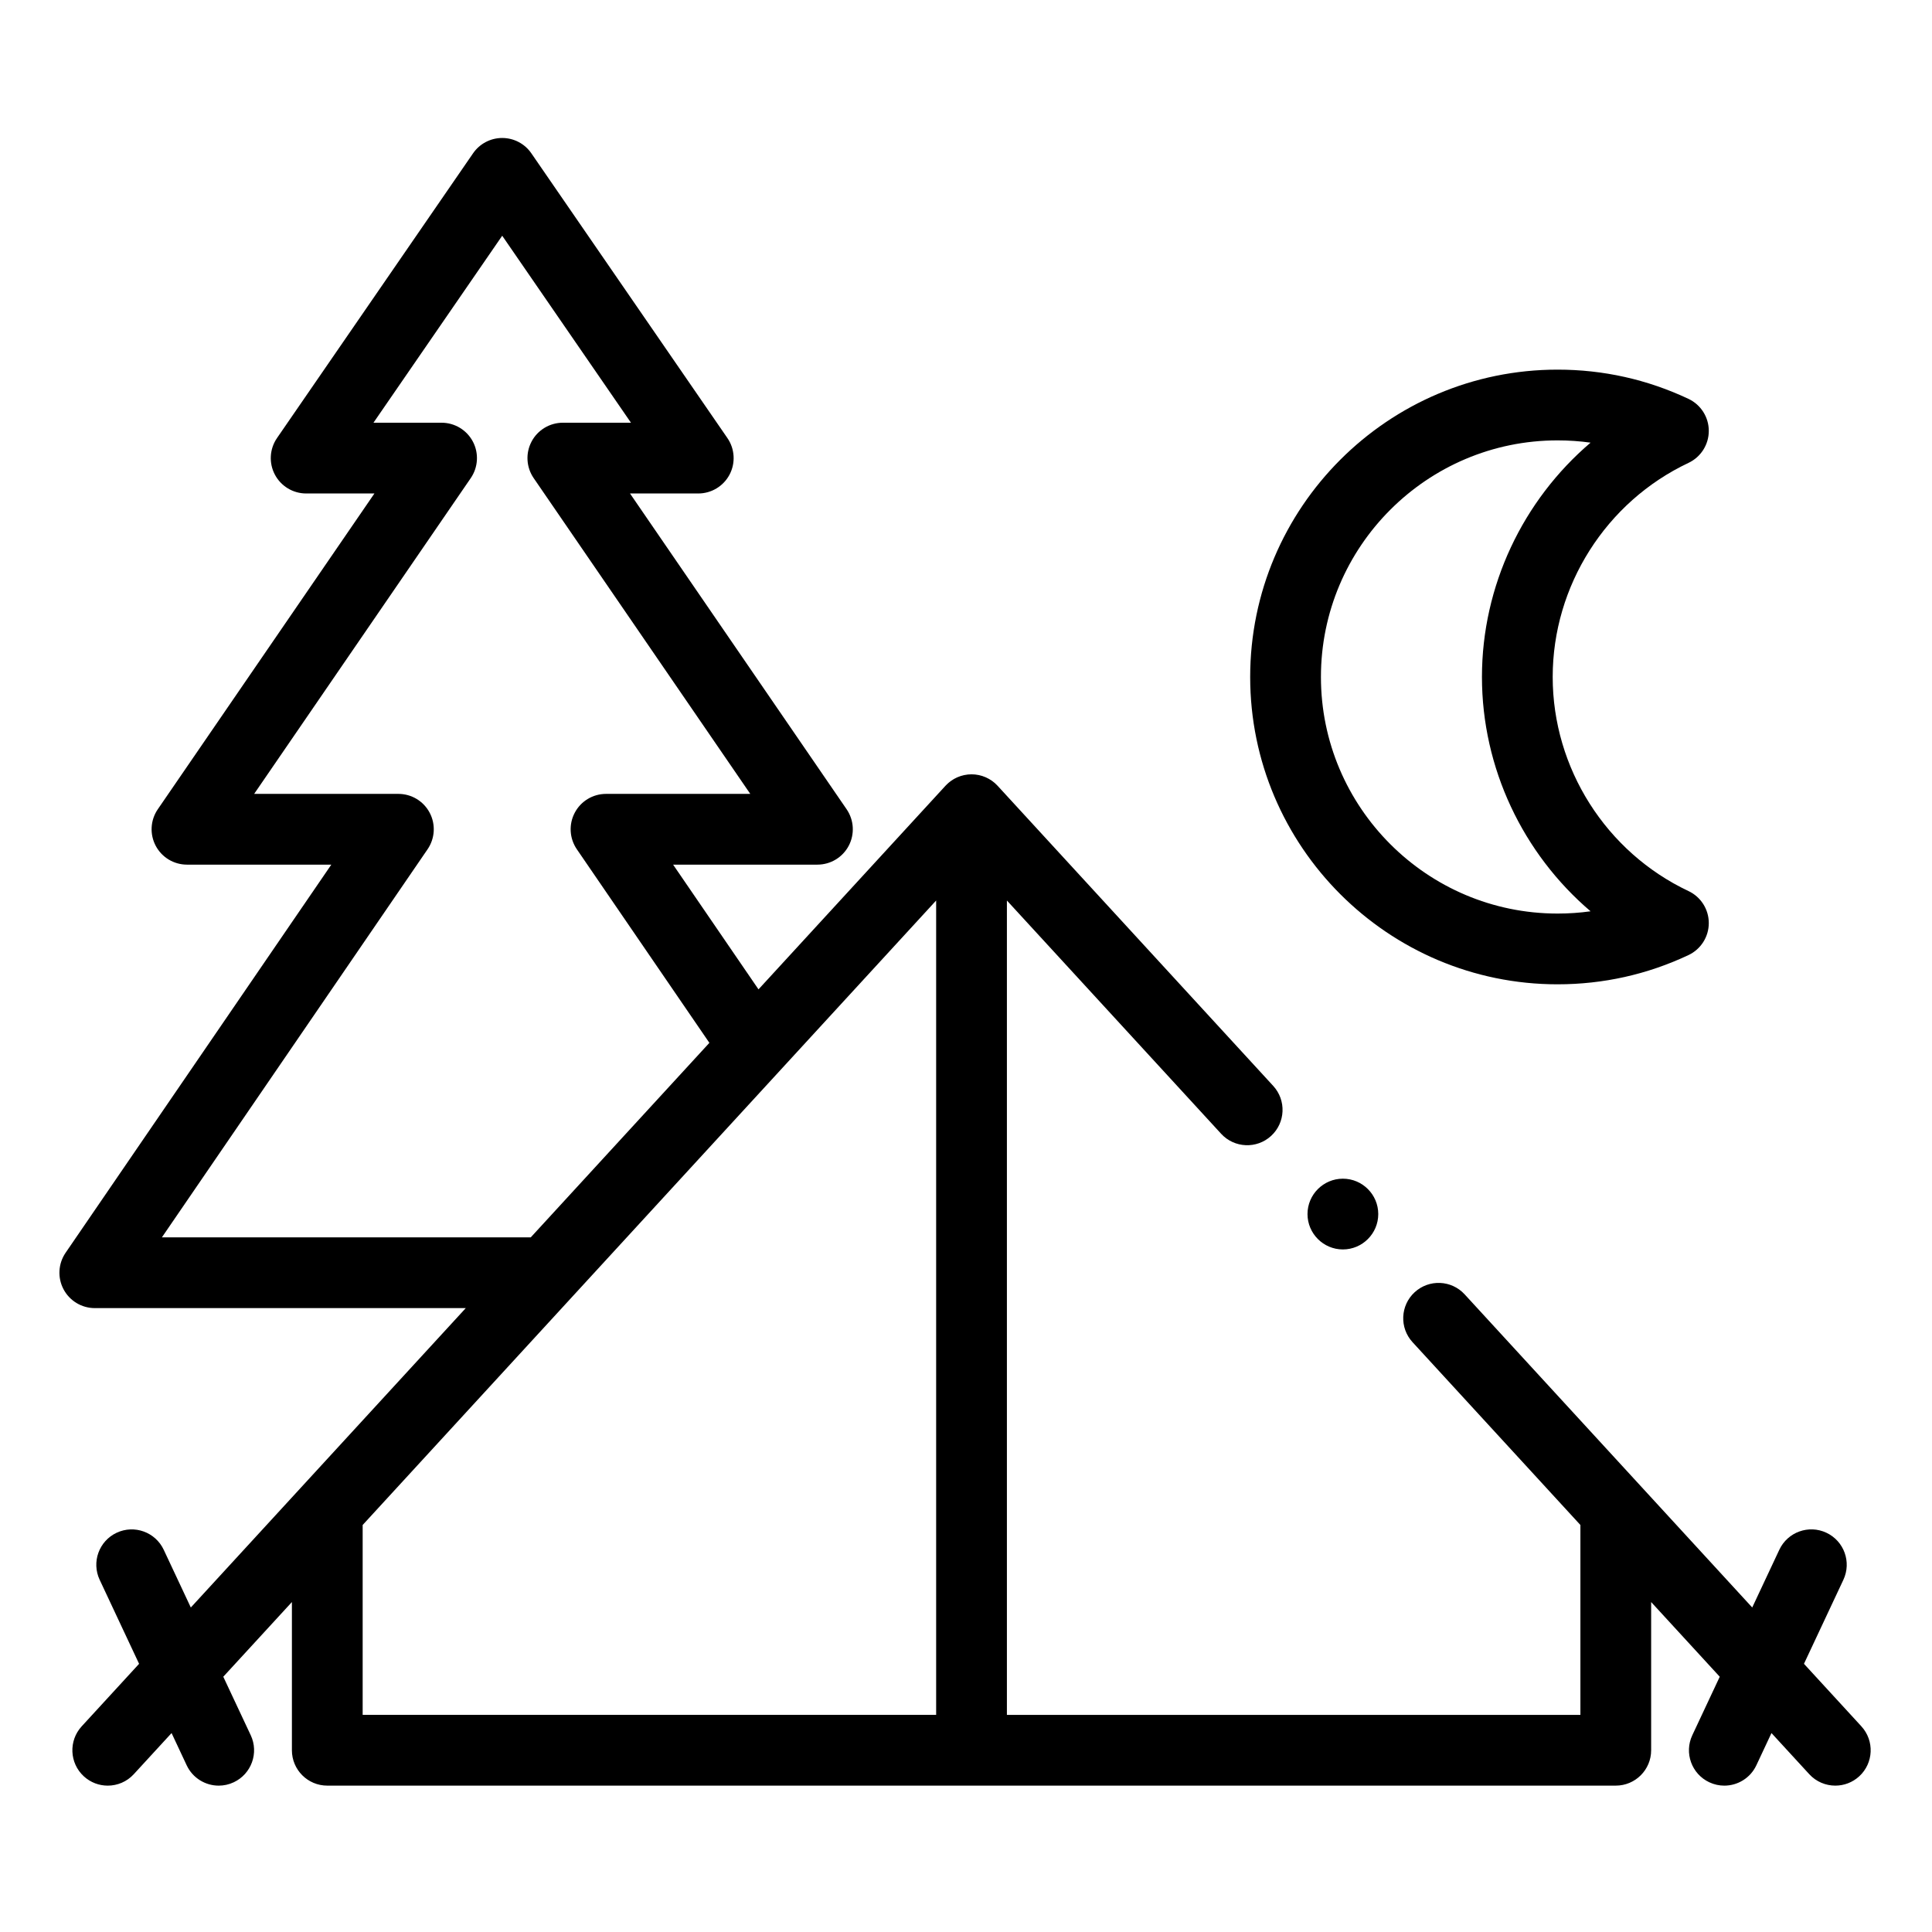 <svg height="682pt" viewBox="-21 -50 682.667 682" width="682pt" xmlns="http://www.w3.org/2000/svg"><g fill-rule="evenodd"><path d="m636.707 559.656-20.281-22.086 13.93-29.691c2.93-6.25.238-13.691-6.012-16.625s-13.691-.238-16.625 6.012l-9.574 20.402-39.008-42.473-62.609-68.176c-4.668-5.082-12.574-5.418-17.66-.75-5.082 4.668-5.422 12.578-.746 17.66l59.309 64.59v67.094h-202.645v-287.754l75.699 82.422c4.668 5.082 12.578 5.422 17.66.754 5.082-4.668 5.418-12.578.75-17.664l-97.402-106.059c-.051-.055-.109-.102-.16-.156-.176-.184-.359-.367-.547-.535-.121-.113-.238-.23-.367-.34-.199-.168-.402-.332-.613-.488-.121-.09-.246-.184-.367-.273-.234-.164-.477-.316-.727-.461-.109-.066-.215-.137-.324-.195-.285-.164-.578-.305-.879-.445-.078-.035-.156-.078-.234-.113-.344-.152-.695-.277-1.055-.398-.043-.016-.082-.031-.121-.047-.391-.125-.789-.227-1.199-.316-.012-.004-.02-.004-.031-.008-.41-.086-.824-.152-1.246-.195-.008 0-.023-.008-.031-.008-.43-.043-.859-.066-1.301-.066h-.004c-.012 0-.02 0-.035 0-.426.004-.848.023-1.266.066-.031.008-.07.016-.109.02-.391.047-.781.105-1.164.184-.035.008-.074.02-.113.027-.379.082-.75.18-1.117.297-.062.02-.125.051-.195.07-.332.113-.66.234-.977.371-.102.043-.203.102-.309.145-.266.129-.539.262-.805.406-.133.074-.258.156-.387.234-.223.137-.441.273-.656.426-.148.098-.285.203-.422.312-.191.145-.379.289-.562.445-.141.121-.277.246-.414.375-.164.16-.332.316-.492.488-.059.062-.121.117-.18.18l-66.07 71.938-30.172-44.07h51c4.641 0 8.898-2.57 11.062-6.676 2.156-4.102 1.867-9.066-.754-12.895l-76.539-111.578h24.121c4.645 0 8.902-2.574 11.066-6.684 2.156-4.105 1.863-9.078-.773-12.902l-69.277-100.617c-2.328-3.391-6.18-5.41-10.293-5.41-4.109 0-7.961 2.02-10.293 5.41l-69.277 100.617c-2.629 3.824-2.93 8.797-.766 12.902 2.16 4.109 6.422 6.684 11.066 6.684h24.121l-76.543 111.578c-2.625 3.828-2.91 8.793-.75 12.895 2.16 4.105 6.418 6.676 11.062 6.676h50.996l-93.883 137.137c-2.621 3.824-2.906 8.789-.746 12.891 2.168 4.102 6.418 6.672 11.059 6.672h131.082l-58.148 63.316-39.008 42.473-9.574-20.402c-2.938-6.25-10.379-8.941-16.629-6.012-6.25 2.934-8.938 10.375-6.004 16.625l13.93 29.691-20.281 22.086c-4.668 5.082-4.332 12.992.75 17.66 2.402 2.207 5.43 3.297 8.453 3.297 3.379 0 6.746-1.363 9.207-4.047l13.348-14.531 5.34 11.387c2.129 4.531 6.625 7.191 11.328 7.191 1.777 0 3.586-.379 5.297-1.188 6.25-2.934 8.941-10.375 6.008-16.625l-9.699-20.668 24.246-26.391v52.367c0 6.902 5.594 12.5 12.5 12.5h455.285c6.906 0 12.5-5.598 12.5-12.5v-52.367l24.238 26.391-9.695 20.668c-2.934 6.25-.246 13.691 6.004 16.625 1.719.809 3.527 1.188 5.305 1.188 4.695 0 9.195-2.66 11.324-7.191l5.34-11.387 13.352 14.531c2.461 2.684 5.828 4.043 9.207 4.043 3.023 0 6.051-1.09 8.453-3.293 5.082-4.668 5.418-12.578.75-17.66zm-600.5-172.777 93.879-137.133c2.617-3.828 2.906-8.789.742-12.891-2.16-4.109-6.418-6.672-11.059-6.672h-50.965l76.535-111.578c2.625-3.828 2.91-8.793.754-12.895-2.164-4.105-6.422-6.676-11.066-6.676h-24.066l45.492-66.074 45.496 66.074h-24.07c-4.641 0-8.898 2.57-11.062 6.676-2.16 4.102-1.871 9.066.758 12.895l76.531 111.578h-50.965c-4.641 0-8.898 2.562-11.062 6.672-2.16 4.102-1.875 9.062.742 12.891l46.836 68.406-37.637 40.98-25.477 27.746zm70.938 101.641 74.09-80.684s.004-.004.004-.004l26.719-29.098 101.828-110.879v287.754h-202.641zm0 0"/><path d="m529.352 297.469c16.164 0 31.738-3.477 46.277-10.332 4.375-2.066 7.168-6.469 7.168-11.309s-2.793-9.242-7.168-11.305c-29.148-13.754-47.988-43.445-47.988-75.652 0-32.207 18.84-61.898 47.988-75.648 4.375-2.066 7.168-6.473 7.168-11.305 0-4.84-2.793-9.242-7.168-11.309-14.539-6.859-30.113-10.336-46.277-10.336-59.883 0-108.605 48.715-108.605 108.598.004 59.883 48.723 108.598 108.605 108.598zm0-192.195c3.938 0 7.836.266 11.672.801-23.91 20.375-38.379 50.617-38.379 82.797 0 32.176 14.469 62.422 38.379 82.797-3.836.539-7.734.801-11.672.801-46.094 0-83.602-37.5-83.602-83.598-.004-46.098 37.5-83.598 83.602-83.598zm0 0"/><path d="m441.004 378.652c0 6.883 5.617 12.5 12.5 12.5 6.887 0 12.5-5.617 12.5-12.5 0-6.887-5.613-12.5-12.5-12.5-6.883 0-12.5 5.613-12.5 12.5zm0 0"/></g></svg>